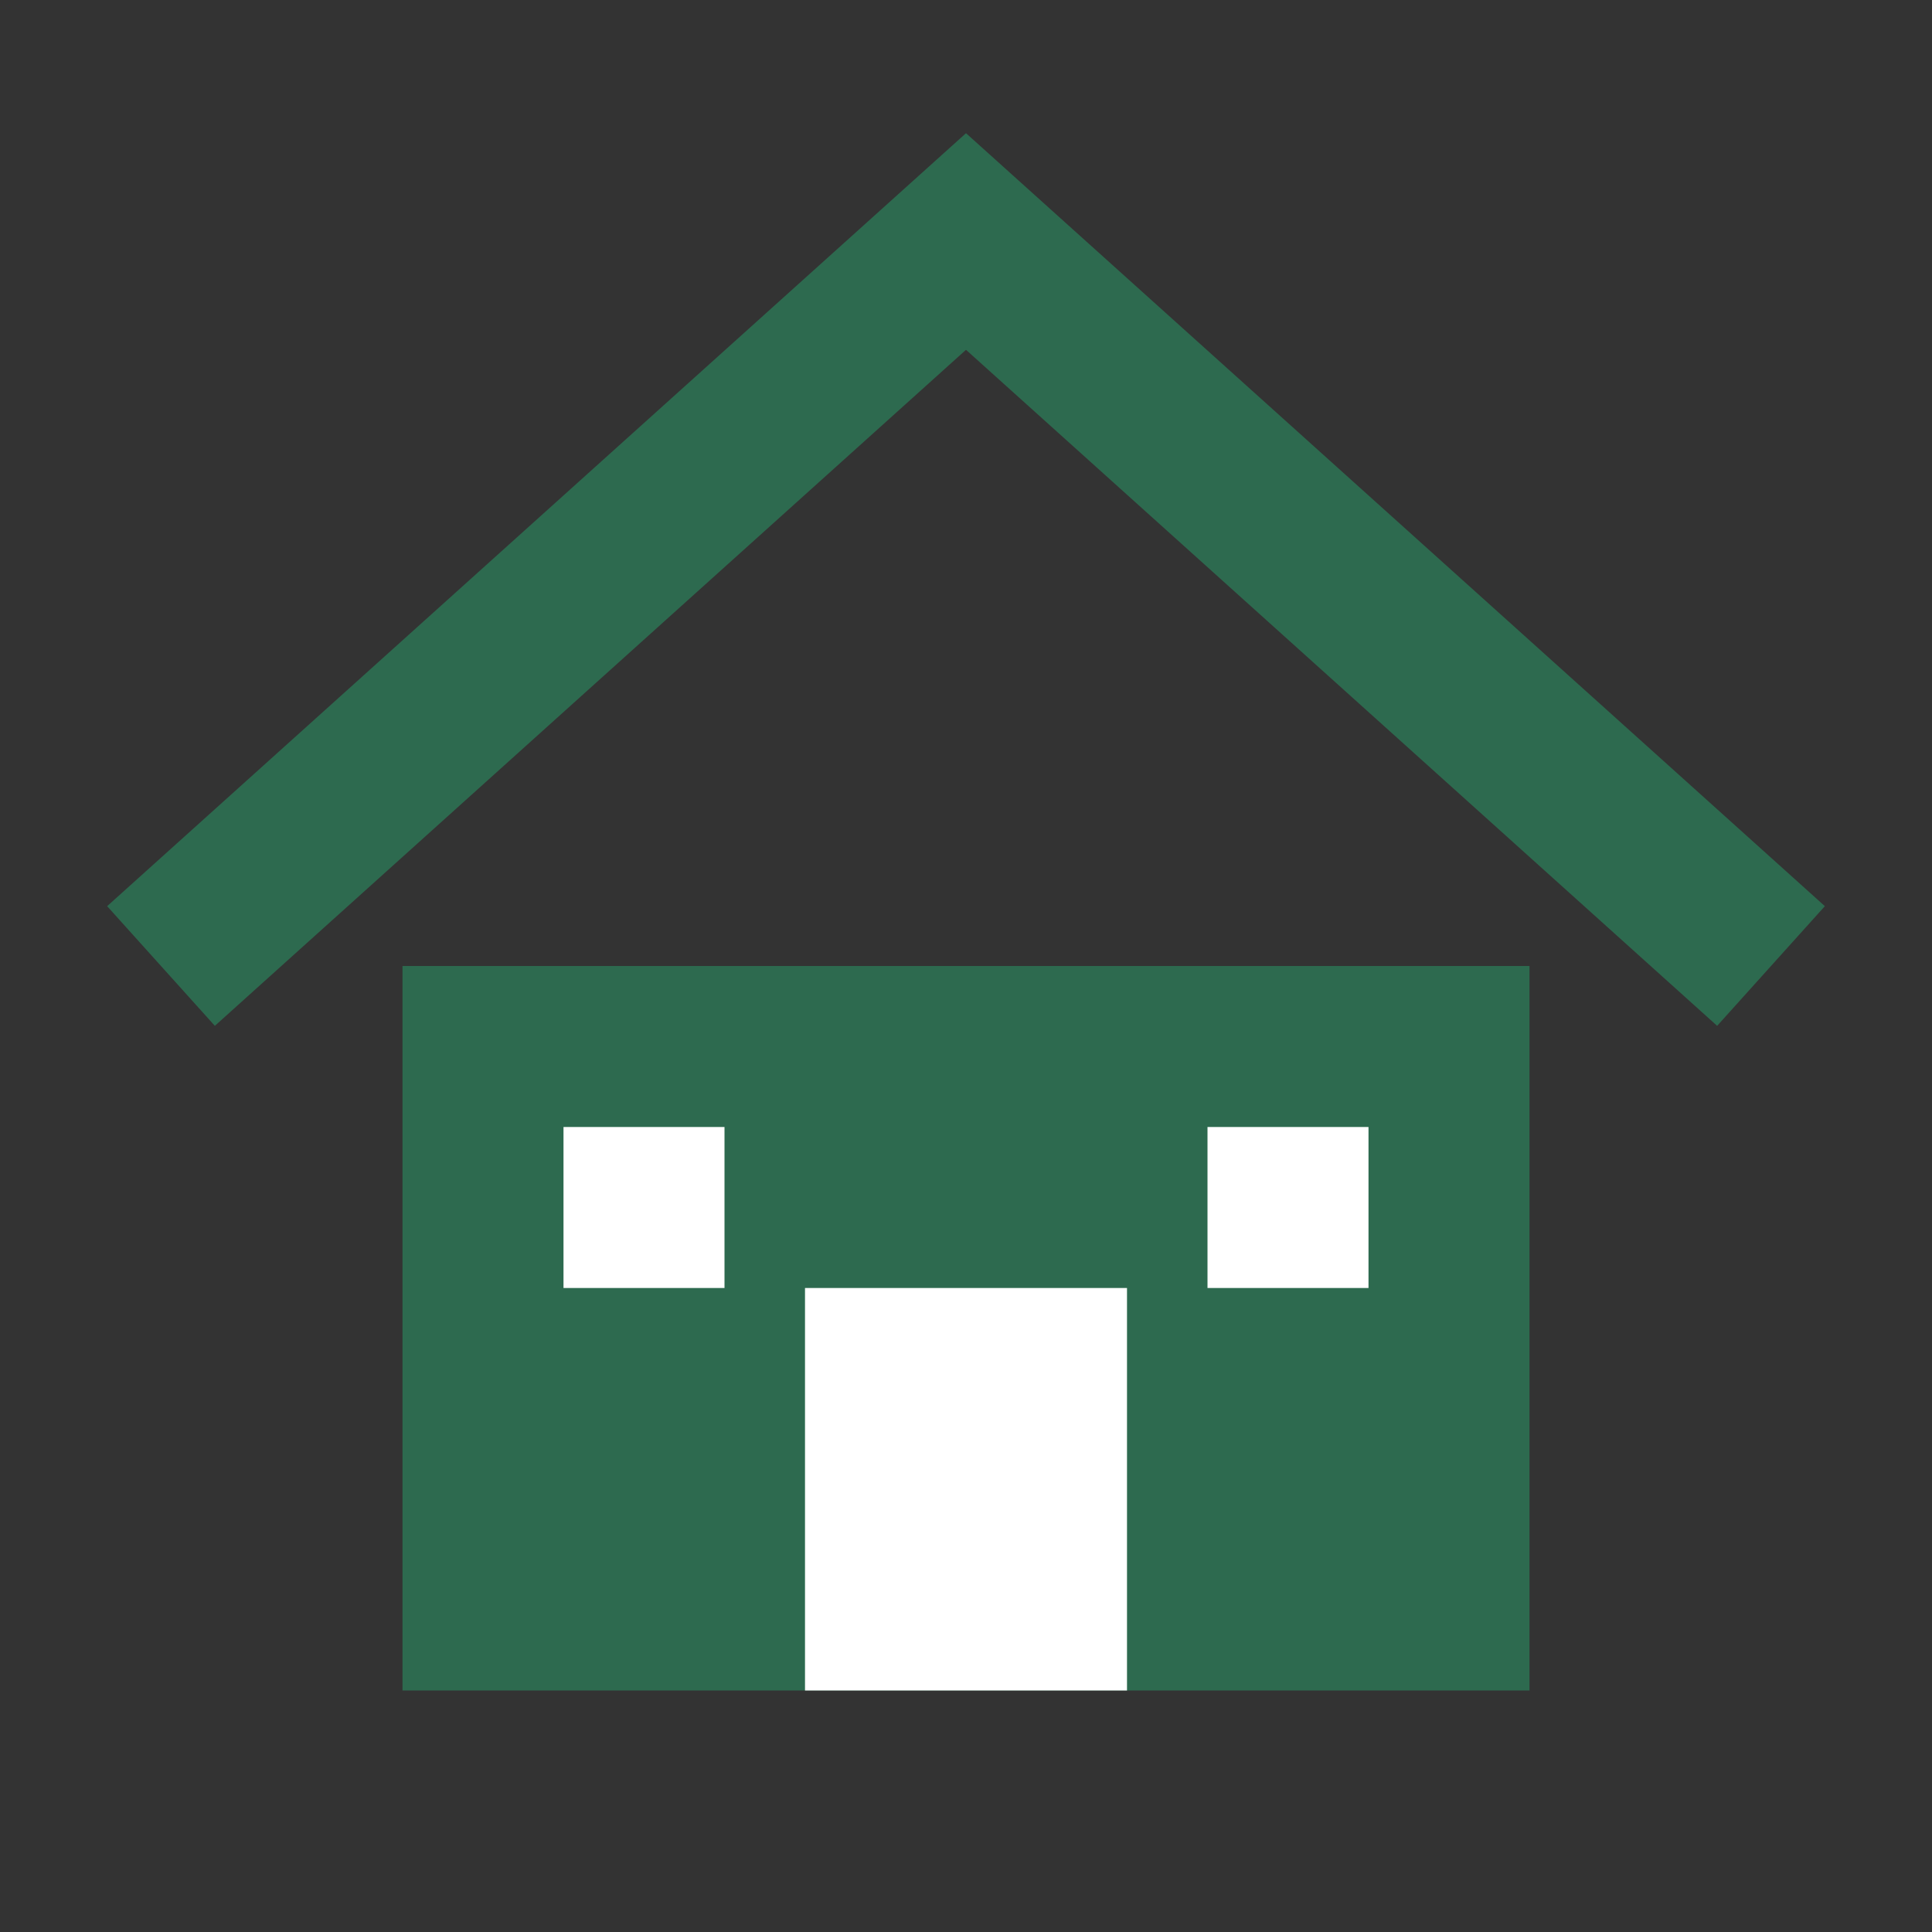 <svg xmlns="http://www.w3.org/2000/svg" viewBox="0 0 24 24" width="32" height="32">
  <rect x="0" y="0" width="24" height="24" fill="#333333" stroke="none"/>
  <!-- Крыша дома -->
  <path d="M2 12 L12 3 L22 12" stroke="#2d6a4f" stroke-width="2" fill="none"/>
  <!-- Основание дома -->
  <rect x="5" y="12" width="14" height="9" fill="#2d6a4f"/>
  <!-- Дверь -->
  <rect x="10" y="16" width="4" height="5" fill="#fff"/>
  <!-- Окно -->
  <rect x="7" y="14" width="2" height="2" fill="#fff"/>
  <rect x="15" y="14" width="2" height="2" fill="#fff"/>
</svg>